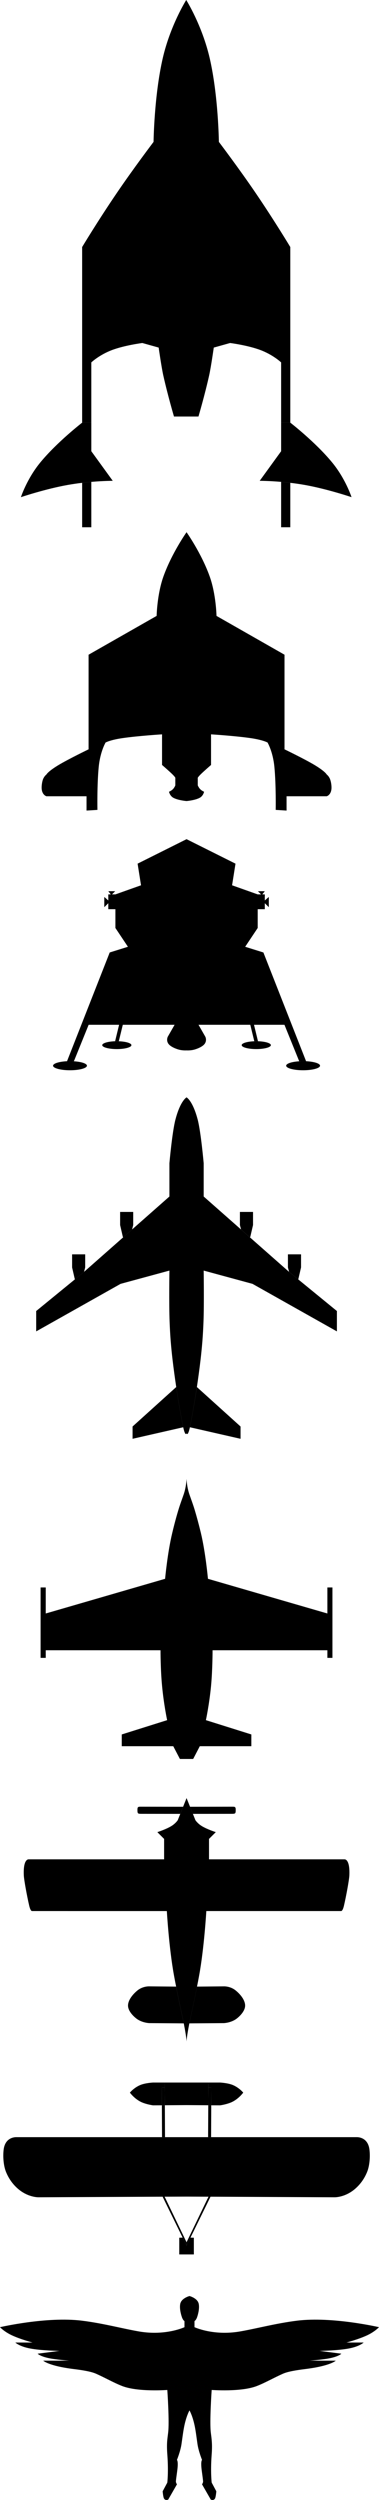 <svg xmlns="http://www.w3.org/2000/svg" xml:space="preserve" x="0px" y="0px" viewBox="0 0 74.851 493.541">
  <path d="M72.962 424.335c.185 1.43.027 3.22-.445 4.406-.611 1.529-1.528 2.653-2.478 3.449-1.987 1.659-3.992 1.587-3.992 1.587l-24.469-.117h-.4l-4.334-.018-4.33.018h-.4l-24.469.117s-2.001.072-3.993-1.587c-.949-.796-1.866-1.92-2.478-3.449-.472-1.187-.629-2.977-.45-4.406.333-2.59 2.549-2.428 2.549-2.428h67.138c.001.001 2.218-.161 2.551 2.428zm-7.307-110.946v13.902h-.998v-1.506H41.982s.004 3.79-.301 7.045c-.346 3.629-1.016 6.754-1.016 6.754l8.975 2.823v2.32H39.46l-1.309 2.519H35.53l-1.313-2.519H24.046v-2.32l8.961-2.823s-.661-3.125-.999-6.754c-.314-3.255-.306-7.045-.306-7.045H9.033v1.506H8.017v-13.902h1.016v5.139l23.574-6.848s.472-5.18 1.417-9.078c.387-1.637.805-3.192 1.228-4.582.328-1.088.692-2.036.998-2.927.4-1.133.544-2.288.594-3.143.045.854.188 2.005.589 3.143.31.891.67 1.839 1.002 2.927.418 1.39.836 2.945 1.232 4.582.936 3.898 1.403 9.078 1.403 9.078l23.587 6.848v-5.139h.998zM65.26 154.04c.162.54.243 1.2.202 1.699-.108 1.223-.935 1.457-.935 1.457h-7.932v2.824l-2.145-.135s.085-4.959-.261-8.507c-.297-3.03-1.354-4.797-1.354-4.797s-.944-.521-3.363-.868c-3.075-.445-7.792-.742-7.792-.742v6.043s-1.461 1.268-2.082 1.889c-.683.684-.54.733-.54.733v1.412s.193.459.477.742c.329.337.765.508.765.508s-.122.805-.873 1.209c-.958.504-2.585.634-2.585.634s-1.628-.13-2.59-.634c-.737-.404-.868-1.209-.868-1.209s.436-.171.773-.508c.283-.283.468-.742.468-.742v-1.412s.153-.049-.531-.733c-.621-.621-2.091-1.889-2.091-1.889v-6.043s-4.716.297-7.788.742c-2.419.347-3.359.868-3.359.868s-1.057 1.767-1.357 4.797c-.351 3.548-.256 8.507-.256 8.507l-2.154.135v-2.824H9.168s-.832-.234-.935-1.457c-.041-.499.041-1.16.193-1.699.234-.778.742-1.138.742-1.138s.284-.607 2.419-1.889c2.023-1.209 5.908-3.084 5.908-3.084v-18.678l13.439-7.662s.081-4.249 1.344-7.788c1.637-4.586 4.564-8.736 4.564-8.736s2.936 4.15 4.573 8.736c1.263 3.539 1.344 7.788 1.344 7.788l13.431 7.662v18.678s3.894 1.875 5.917 3.084c2.136 1.282 2.419 1.889 2.419 1.889s.509.359.734 1.138zm-4.811 55.461c1.565.076 2.756.44 2.756.886 0 .495-1.498.899-3.341.899-1.848 0-3.345-.405-3.345-.899 0-.427 1.097-.782 2.572-.872.248-.018.508-.027.773-.027.198 0 .396.005.585.013zm-.994 38.125v2.585l-.549 2.361-1.816-1.484-.225-.877v-2.585zM57.333 95.317c-.634-.077-1.241-.139-1.812-.189-2.478-.211-4.231-.207-4.231-.207l4.231-5.841v-5.643h1.812s4.959 3.835 8.264 7.86c2.67 3.246 3.831 6.852 3.831 6.852s-4.829-1.632-9.271-2.419c-.972-.17-1.925-.309-2.824-.413z"/>
  <path d="M57.333 95.317v8.772h-1.812v-8.961c.571.05 1.178.113 1.812.189zm0-46.546v34.667h-1.812V71.545s-1.538-1.466-4.029-2.419c-2.541-.967-6.048-1.412-6.048-1.412l-3.224.904s-.54 3.799-.904 5.45c-.886 3.984-2.122 8.161-2.122 8.161H34.36s-1.232-4.177-2.122-8.161c-.36-1.65-.904-5.45-.904-5.45l-3.224-.904s-3.507.445-6.043 1.412c-2.491.953-4.033 2.419-4.033 2.419v11.893h-1.812V48.771s3.084-5.144 6.852-10.679c3.247-4.789 7.253-10.081 7.253-10.081s.108-9.105 1.816-16.524C33.651 4.959 36.78 0 36.78 0s3.125 4.959 4.636 11.488c1.708 7.419 1.812 16.524 1.812 16.524s4.006 5.292 7.257 10.081c3.764 5.535 6.848 10.678 6.848 10.678zm-6.722 156.783c-.13 0-.261.004-.387.009l-.792-3.255h.733l.787 3.251c-.112-.005-.224-.005-.341-.005z"/>
  <path d="M50.224 205.563c.126-.004.256-.009.387-.009.117 0 .229 0 .342.004 1.43.045 2.541.373 2.541.769 0 .427-1.291.778-2.882.778s-2.878-.351-2.878-.778c-.001-.391 1.083-.715 2.49-.764zm-.252 33.69v2.59l-.548 2.361-.059.063v.004h-.004l-1.754-1.551-.225-.877v-2.59zm-2.464 42.361v2.428l-10-2.279c.032-.162.072-.338.108-.535.378-1.947.836-4.551 1.272-7.401l8.62 7.787zm-.957 75.645c0 .778-.041.818-.823.818l-7.634.009-.563-1.402 8.197-.014c.625 0 .823-.036.823.589zm-4.811 54.865v.008l-.018 3.486-.572-.01h-.018l.018-3.476v-.017z"/>
  <path d="M41.15 411.125h2.329s1.578.081 2.559.513c1.259.553 1.996 1.479 1.996 1.479s-.742 1.052-1.996 1.739c-.994.549-2.559.77-2.559.77l-1.74-.009h-.018l.018-3.485v-.009l-.589-.009v-.989zm.572 4.493-.032 6.29h-.593l.035-6.3h.018zm-4.106 26.128.67.013v3.3h-2.882v-3.3l.666-.013h.004l.769 1.573zm0-160.519c-.036.197-.076.373-.108.535-.436 1.965-.661 1.191-.661 1.191s-.225.773-.666-1.191c-.032-.162-.072-.338-.108-.535-.378-1.947-.836-4.555-1.268-7.405-.261-1.745-.513-3.579-.729-5.414-.148-1.245-.265-2.473-.364-3.655-.103-1.34-.17-2.621-.216-3.826-.135-3.467-.036-10.095-.036-10.095l-9.645 2.621-16.668 9.384v-4.02l7.635-6.245 1.816-1.484 7.725-6.816 1.758-1.551 7.378-6.511v-6.578s.544-6.142 1.183-8.588c.575-2.217 1.236-3.354 1.686-3.912.31-.387.517-.499.517-.499s.202.112.517.499c.445.558 1.106 1.695 1.686 3.912.634 2.446 1.178 8.588 1.178 8.588v6.578l7.378 6.511 1.753 1.551h.004l7.725 6.816 1.816 1.484 7.635 6.245v4.02l-16.667-9.384-9.645-2.621s.099 6.628-.036 10.095c-.045 1.205-.112 2.486-.216 3.826-.095 1.183-.216 2.41-.36 3.655-.216 1.835-.467 3.674-.729 5.418-.431 2.85-.89 5.454-1.268 7.401zm.032 117.008c.369-1.714.818-3.791 1.259-6.048l5.31-.05s1.282-.063 2.356.832c.953.782 1.83 1.902 1.839 2.949.009.886-.719 1.821-1.574 2.514-1.12.913-2.622.962-2.622.962l-6.816.05h-.004c.072-.351.158-.76.252-1.209z"/>
  <path d="M37.396 399.444c-.53 2.666-.553 3.529-.553 3.62 0-.077-.014-.936-.553-3.62-.072-.368-.157-.769-.252-1.209-.364-1.714-.813-3.791-1.254-6.048-.144-.711-.283-1.443-.418-2.186-.999-5.44-1.417-12.729-1.417-12.729H6.345s-.297.112-.571-1.039c-.45-1.92-1.03-5.112-1.07-5.967-.162-3.408.976-3.206.976-3.206h26.73v-4.033l-1.335-1.335c.094-.031 1.619-.526 2.68-1.146.904-.526 1.349-1.21 1.349-1.21l.499-1.25.558-1.402.684-1.718.688 1.718.563 1.402.499 1.25s.445.684 1.344 1.21c1.061.62 2.585 1.115 2.68 1.146l-1.34 1.335v4.033h26.739s1.129-.202.977 3.206c-.041.854-.621 4.047-1.07 5.967-.274 1.151-.576 1.039-.576 1.039h-26.6s-.423 7.288-1.421 12.729c-.135.742-.274 1.475-.418 2.186-.44 2.257-.89 4.334-1.259 6.048-.097.449-.183.858-.255 1.209zm.22 42.302-.773 1.573v-.661l4.335-8.997h.4z"/>
  <path d="m36.843 443.319-.769-1.573h-.004l-3.957-8.085h.4l4.33 8.997zm-.661-161.557-10 2.279v-2.428l8.624-7.792c.432 2.851.89 5.458 1.268 7.405.036.198.076.374.108.536zm-.022 74.922-.558 1.402-7.644-.009c-.773 0-.814-.04-.814-.818 0-.625.193-.589.814-.589l8.202.014zm.126 42.76-6.812-.05s-1.498-.049-2.617-.962c-.859-.692-1.583-1.628-1.574-2.514.009-1.047.886-2.167 1.83-2.949 1.079-.895 2.361-.832 2.361-.832l5.306.05h.004c.441 2.257.89 4.334 1.254 6.048.095.44.18.841.252 1.209h-.004zm-3.728 16.164.031 6.3H32l-.031-6.29.571-.01z"/>
  <path d="M32.54 412.115v.017l.018 3.476h-.018l-.571.01-.018-3.486v-.008z"/>
  <path d="M32.54 412.115v-.99h8.61v1.007l-.018 3.476-4.289-.031-4.285.031-.018-3.476z"/>
  <path d="M32.54 411.125v.989l-.589.009v.009l.018 3.485h-.018l-1.745.009s-1.565-.221-2.554-.77c-1.254-.688-1.996-1.739-1.996-1.739s.733-.927 1.996-1.479c.98-.432 2.554-.513 2.554-.513h2.334zm-6.232-171.872v2.59l-.225.877-1.758 1.551-.058-.067-.544-2.361v-2.59zm-3.575-33.695c.113-.004.225-.004.342-.004.13 0 .261.004.387.009 1.407.05 2.491.374 2.491.765 0 .427-1.286.778-2.878.778s-2.882-.351-2.882-.778c0-.397 1.111-.725 2.54-.77z"/>
  <path d="M23.521 202.307h.733l-.792 3.255c-.126-.004-.256-.009-.387-.009-.117 0-.229 0-.342.004l.788-3.25zm-7.298-106.99c-.904.104-1.853.243-2.824.414-4.442.787-9.271 2.419-9.271 2.419s1.165-3.606 3.831-6.852c3.305-4.024 8.265-7.86 8.265-7.86h1.812v5.643l4.231 5.841s-1.749-.005-4.231.207c-.572.049-1.179.112-1.813.188z"/>
  <path d="M18.035 95.133v8.957h-1.812v-8.772c.634-.077 1.241-.139 1.812-.189v.004zm-1.21 152.493v2.585l-.224.877-1.817 1.484-.544-2.361v-2.585zm-2.23-38.111c1.475.09 2.572.445 2.572.872 0 .495-1.497.899-3.345.899-1.843 0-3.341-.405-3.341-.899 0-.445 1.192-.81 2.756-.886.189-.009.387-.014.584-.014.266.001.527.01.774.028z"/>
  <path d="M56.177 202.307H39.204l1.349 2.361s.477.935-.4 1.686c-.391.333-1.034.634-1.659.823-.818.248-1.65.189-1.65.189s-.832.059-1.65-.189c-.625-.189-1.268-.49-1.659-.823-.877-.751-.4-1.686-.4-1.686l1.349-2.361H17.508l-2.914 7.203v.005c-.247-.018-.508-.027-.773-.027-.198 0-.396.005-.584.014l8.431-21.47 3.597-1.125-2.473-3.709v-3.709h-1.403v-1.182l-.792.787v-2.023l.792.697v-1.201h.495l-.495-.629h1.358l-.629.629h.674l5.059-1.798-.675-4.271 9.667-4.834 9.667 4.834-.675 4.271 5.059 1.798h.674l-.629-.629h1.358l-.495.629h.495v1.201l.792-.697v2.023l-.792-.787v1.182h-1.403v3.709l-2.473 3.709 3.597 1.125 8.431 21.47c-.189-.009-.387-.014-.584-.014-.265 0-.526.009-.773.027v-.005l-2.915-7.203zM41.623 493.449l-1.722-3.004s.229-.323.207-.616c-.059-.732-.279-2.05-.333-2.729-.112-1.3.126-1.476.126-1.476s-.674-1.649-.895-3.098c-.171-1.164-.328-2.514-.549-3.583-.418-2.042-1.034-3.094-1.034-3.094s-.611 1.052-1.029 3.094c-.22 1.069-.382 2.419-.553 3.583-.22 1.448-.895 3.098-.895 3.098s.238.176.13 1.476c-.054.679-.274 1.996-.337 2.729-.022.293.207.616.207.616l-1.722 3.004s-.499.301-.823-.185c-.18-.261-.279-1.443-.279-1.443l.921-1.718s.248-2.059.018-5.314c-.067-.881-.121-1.848-.045-2.882.045-.521.117-1.057.185-1.605.288-2.104-.158-8.489-.158-8.489s-5.809.445-8.938-.782c-1.695-.665-3.273-1.592-5.121-2.414-.944-.428-2.622-.706-4.366-.922-5.063-.625-6.083-1.664-6.083-1.664h5.139s-2.738-.211-4.096-.508c-1.717-.378-2.145-.868-2.145-.868l4.312-.553s-3.561-.05-5.782-.472c-2.14-.4-2.936-1.179-2.936-1.179h3.395s-2.441-.651-4.101-1.438C.778 460.284 0 459.42 0 459.42s9.218-2.141 16.151-1.286c4.227.521 8.071 1.578 11.362 2.141 5.229.886 8.921-.854 8.921-.854v-1.196s-.301-.161-.522-.822c-.251-.747-.472-1.785-.314-2.59.234-1.134 1.825-1.543 1.825-1.543s1.596.409 1.826 1.543c.162.805-.059 1.843-.306 2.59-.225.661-.531.822-.531.822v1.196s3.696 1.74 8.921.854c3.296-.563 7.14-1.619 11.362-2.141 6.933-.854 16.155 1.286 16.155 1.286s-.778.863-2.315 1.592c-1.668.787-4.105 1.438-4.105 1.438h3.391s-.792.778-2.937 1.179c-2.217.422-5.782.472-5.782.472l4.312.553s-.422.49-2.14.868c-1.362.297-4.101.508-4.101.508h5.139s-1.016 1.039-6.079 1.664c-1.74.216-3.426.494-4.366.922-1.853.822-3.426 1.749-5.122 2.414-3.129 1.228-8.938.782-8.938.782s-.45 6.385-.162 8.489c.072.549.144 1.084.18 1.605.085 1.034.031 2.001-.036 2.882-.234 3.256.018 5.314.018 5.314l.917 1.718s-.099 1.183-.274 1.443c-.324.487-.827.186-.827.186z"/>
</svg>
